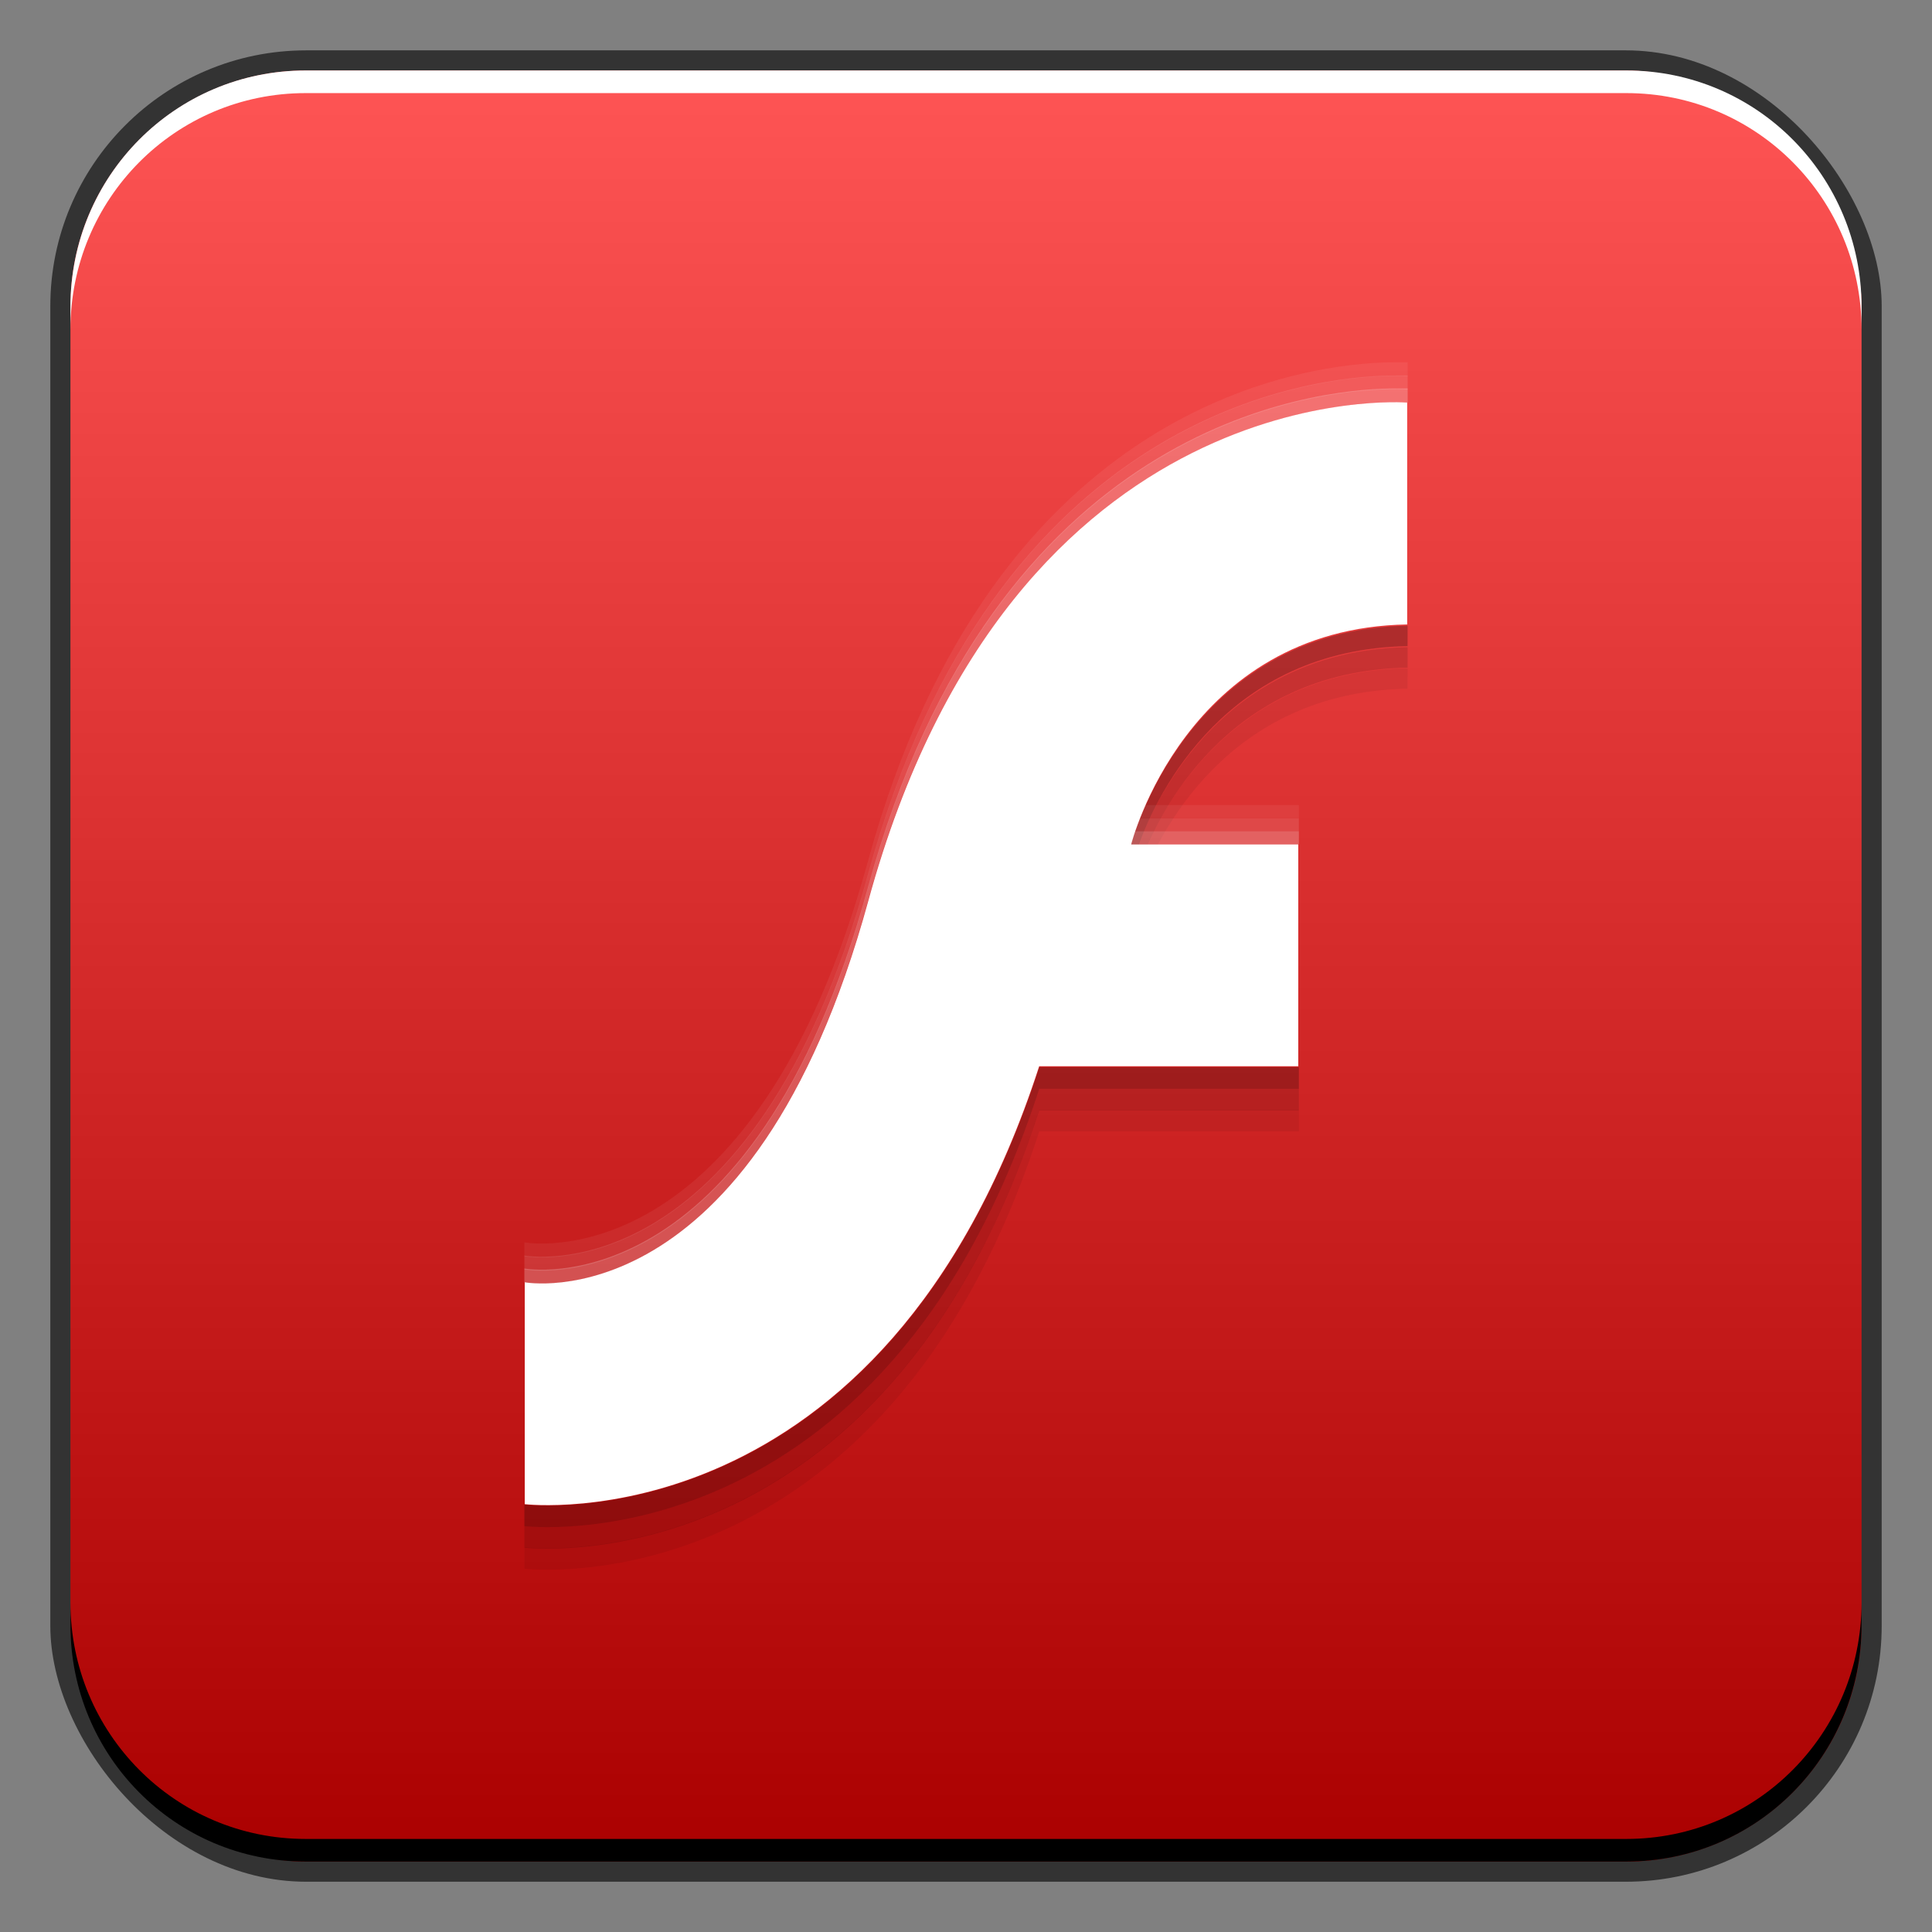 <?xml version="1.0" encoding="UTF-8" standalone="no"?>
<!-- Created with Inkscape (http://www.inkscape.org/) -->

<svg
   xmlns:dc="http://purl.org/dc/elements/1.1/"
   xmlns:cc="http://creativecommons.org/ns#"
   xmlns:rdf="http://www.w3.org/1999/02/22-rdf-syntax-ns#"
   xmlns:svg="http://www.w3.org/2000/svg"
   xmlns="http://www.w3.org/2000/svg"
   xmlns:xlink="http://www.w3.org/1999/xlink"
   xmlns:sodipodi="http://sodipodi.sourceforge.net/DTD/sodipodi-0.dtd"
   xmlns:inkscape="http://www.inkscape.org/namespaces/inkscape"
   width="48"
   height="48"
   id="svg2"
   version="1.1"
   inkscape:version="0.48+devel r12274"
   sodipodi:docname="adobe-flashplayer.svg">
  <rect width="100%" height="100%" fill="#808080" stroke="none"/>
  <defs
     id="defs4">
    <linearGradient
       id="linearGradient868">
      <stop
         id="stop870"
         offset="0"
         style="stop-color:#aa0000;stop-opacity:1" />
      <stop
         id="stop872"
         offset="1"
         style="stop-color:#ff5555;stop-opacity:1" />
    </linearGradient>
    <linearGradient
       inkscape:collect="always"
       xlink:href="#linearGradient868"
       id="linearGradient832"
       x1="-30.028"
       y1="1053.953"
       x2="-30.028"
       y2="1009.052"
       gradientUnits="userSpaceOnUse" />
  </defs>
  <sodipodi:namedview
     id="base"
     pagecolor="#ffffff"
     bordercolor="#666666"
     borderopacity="1.0"
     inkscape:pageopacity="0.0"
     inkscape:pageshadow="2"
     inkscape:zoom="5.6568546"
     inkscape:cx="-3.4718955"
     inkscape:cy="21.615206"
     inkscape:document-units="px"
     inkscape:current-layer="layer1"
     showgrid="false"
     inkscape:window-width="1366"
     inkscape:window-height="716"
     inkscape:window-x="0"
     inkscape:window-y="28"
     inkscape:window-maximized="1"
     showguides="true"
     inkscape:guide-bbox="true" />
  <g
     inkscape:label="Capa 1"
     inkscape:groupmode="layer"
     id="layer1"
     transform="translate(0,-1004.362)">
    <g
       id="g834"
       transform="translate(52.815,-3.14)">
      <rect
         ry="6.357"
         y="1008.753"
         x="-51.565"
         height="45.5"
         width="45.5"
         id="rect6294"
         style="color:#000000;fill:#333333;fill-opacity:1;fill-rule:nonzero;stroke:none;stroke-width:0.2;marker:none;visibility:visible;display:inline;overflow:visible;enable-background:accumulate" />
      <rect
         style="color:#000000;fill:url(#linearGradient832);fill-opacity:1;fill-rule:nonzero;stroke:none;stroke-width:0.2;marker:none;visibility:visible;display:inline;overflow:visible;enable-background:accumulate"
         id="rect6296"
         width="44.5"
         height="44.5"
         x="-51.065"
         y="1009.253"
         ry="5.857" />
      <path
         inkscape:connector-curvature="0"
         style="color:#000000;fill:#ffffff;fill-opacity:1;fill-rule:nonzero;stroke:none;stroke-width:0.2;marker:none;visibility:visible;display:inline;overflow:visible;enable-background:accumulate"
         d="m -51.065,1015.69 0,-0.562 c 0,-3.244 2.599,-5.875 5.844,-5.875 l 32.812,0 c 3.245,0 5.844,2.631 5.844,5.875 l 0,0.562 c 0,-3.244 -2.599,-5.875 -5.844,-5.875 l -32.812,0 C -48.465,1009.815 -51.065,1012.446 -51.065,1015.69 Z"
         id="path6361" />
      <path
         id="path6388"
         d="m -51.065,1047.315 0,0.562 c 0,3.244 2.599,5.875 5.844,5.875 l 32.812,0 c 3.245,0 5.844,-2.631 5.844,-5.875 l 0,-0.562 c 0,3.244 -2.599,5.875 -5.844,5.875 l -32.812,0 C -48.465,1053.19 -51.065,1050.56 -51.065,1047.315 Z"
         style="color:#000000;fill:#000000;fill-opacity:1;fill-rule:nonzero;stroke:none;stroke-width:0.2;marker:none;visibility:visible;display:inline;overflow:visible;enable-background:accumulate"
         inkscape:connector-curvature="0" />
    </g>
    <path
       style="fill:#000000;fill-opacity:0.235;stroke:none"
       d="m 34.972,1019.907 c -5.504,0.096 -6.878,5.459 -6.878,5.459 l 0.187,0 c 0.486,-1.322 2.205,-4.872 6.69,-4.951 L 34.972,1019.907 z m -9.152,10.972 c -3.871,11.944 -12.792,10.865 -12.792,10.865 l 0,0.535 c 0,0 8.921,1.079 12.792,-10.865 l 6.45,0 0,-0.535 L 25.82,1030.88 Z"
       id="path817"
       inkscape:connector-curvature="0" />
    <path
       inkscape:connector-curvature="0"
       id="path822"
       d="m 34.972,1020.442 c -5.504,0.096 -6.878,5.459 -6.878,5.459 l 0.187,0 c 0.486,-1.322 2.205,-4.872 6.69,-4.951 L 34.972,1020.442 z m -9.152,10.972 c -3.871,11.944 -12.792,10.865 -12.792,10.865 l 0,0.535 c 0,0 8.921,1.079 12.792,-10.865 l 6.45,0 0,-0.535 L 25.82,1031.415 Z"
       style="fill:#000000;fill-opacity:0.118;stroke:none" />
    <path
       style="fill:#000000;fill-opacity:0.06;stroke:none"
       d="m 34.972,1020.964 c -5.504,0.097 -6.878,5.459 -6.878,5.459 l 0.187,0 c 0.486,-1.322 2.205,-4.872 6.69,-4.951 L 34.972,1020.964 z m -9.152,10.972 c -3.871,11.944 -12.792,10.865 -12.792,10.865 l 0,0.535 c 0,0 8.921,1.079 12.792,-10.865 l 6.45,0 0,-0.535 L 25.82,1031.937 Z"
       id="path824"
       inkscape:connector-curvature="0" />
    <path
       style="fill:#ffffff;fill-opacity:0.236;stroke:none"
       d="m 34.544,1014.014 c -1.921,0.029 -9.824,0.869 -12.979,12.39 -2.883,10.527 -8.537,9.474 -8.537,9.474 l 0,0.348 c 0,0 5.654,1.053 8.537,-9.474 3.606,-13.168 13.408,-12.39 13.408,-12.39 l 0,-0.348 C 34.972,1014.014 34.819,1014.01 34.544,1014.014 z m -6.342,10.999 c -0.066,0.196 -0.107,0.321 -0.107,0.321 l 4.175,0 0,-0.321 L 28.202,1025.013 Z"
       id="path826"
       inkscape:connector-curvature="0" />
    <path
       inkscape:connector-curvature="0"
       id="path831"
       d="m 34.544,1013.692 c -1.921,0.029 -9.824,0.869 -12.979,12.39 -2.883,10.527 -8.537,9.474 -8.537,9.474 l 0,0.348 c 0,0 5.654,1.053 8.537,-9.473 3.606,-13.168 13.408,-12.391 13.408,-12.391 l 0,-0.348 C 34.972,1013.692 34.819,1013.688 34.544,1013.692 z m -6.342,10.999 c -0.066,0.196 -0.107,0.321 -0.107,0.321 l 4.175,0 0,-0.321 L 28.202,1024.691 Z"
       style="fill:#ffffff;fill-opacity:0.117;stroke:none" />
    <path
       style="fill:#ffffff;fill-opacity:0.059;stroke:none"
       d="m 34.544,1013.364 c -1.921,0.029 -9.824,0.869 -12.979,12.39 -2.883,10.527 -8.537,9.474 -8.537,9.474 l 0,0.348 c 0,0 5.654,1.053 8.537,-9.474 3.606,-13.168 13.408,-12.391 13.408,-12.391 l 0,-0.348 C 34.972,1013.364 34.819,1013.36 34.544,1013.364 z m -6.342,10.999 c -0.066,0.196 -0.107,0.321 -0.107,0.321 l 4.175,0 0,-0.321 L 28.202,1024.363 Z"
       id="path833"
       inkscape:connector-curvature="0" />
    <path
       style="fill:#ffffff;fill-opacity:1;stroke:none"
       id="path3727"
       inkscape:connector-curvature="0"
       d="m 34.961,1014.363 0,5.513 c -5.504,0.097 -6.857,5.464 -6.857,5.464 l 4.151,0 0,5.513 -6.437,0 c -3.871,11.944 -12.781,10.88 -12.781,10.88 l 0,-5.513 c 0,0 5.653,1.049 8.536,-9.478 C 25.18,1013.575 34.961,1014.363 34.961,1014.363 Z" />
  </g>
</svg>
